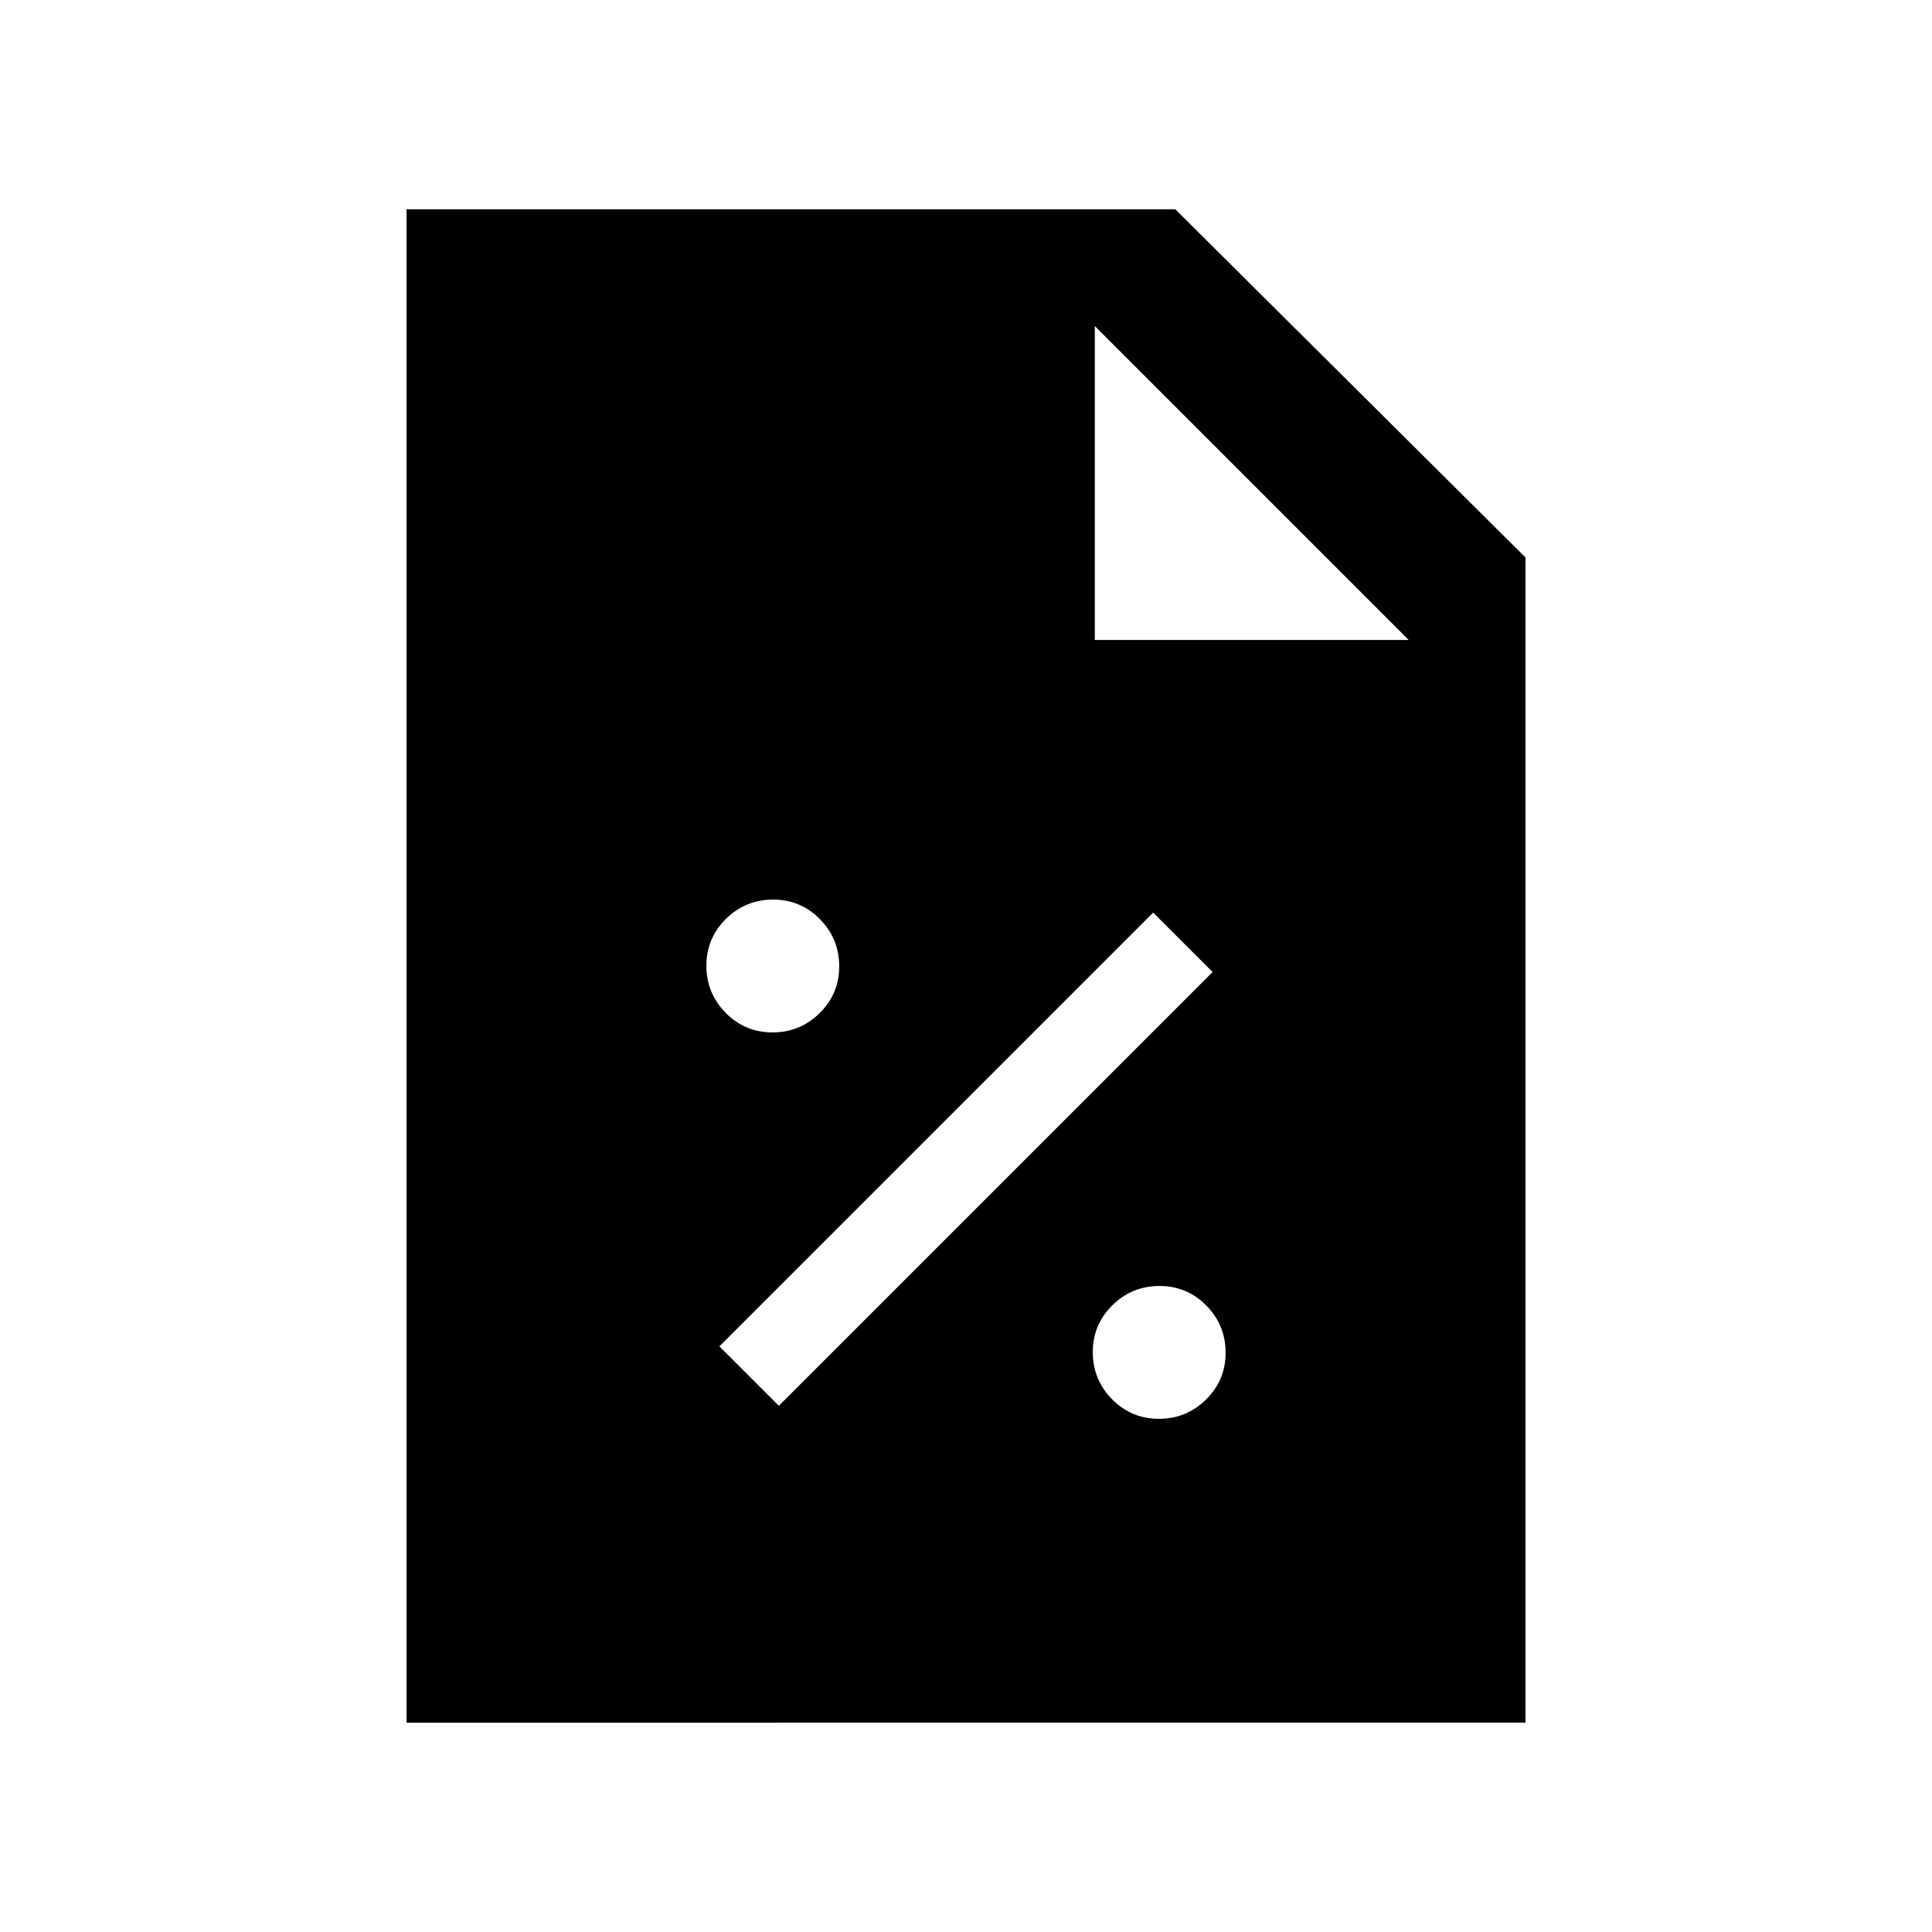<svg xmlns="http://www.w3.org/2000/svg" height="20" viewBox="0 96 960 960" width="20"><path d="M575.851 801q13.688 0 23.418-9.581 9.731-9.582 9.731-23.27 0-13.688-9.581-23.418-9.582-9.731-23.27-9.731-13.688 0-23.418 9.581-9.731 9.582-9.731 23.27 0 13.688 9.581 23.418 9.582 9.731 23.27 9.731ZM387 794.539 602.539 579 573 549.461 357.461 765 387 794.539ZM383.851 609q13.688 0 23.418-9.581 9.731-9.582 9.731-23.27 0-13.688-9.581-23.418-9.582-9.731-23.27-9.731-13.688 0-23.418 9.581-9.731 9.582-9.731 23.27 0 13.688 9.581 23.418 9.582 9.731 23.27 9.731ZM202 952V200h382l174 173v579H202Zm342-538h156L544 258v156Z"/></svg>